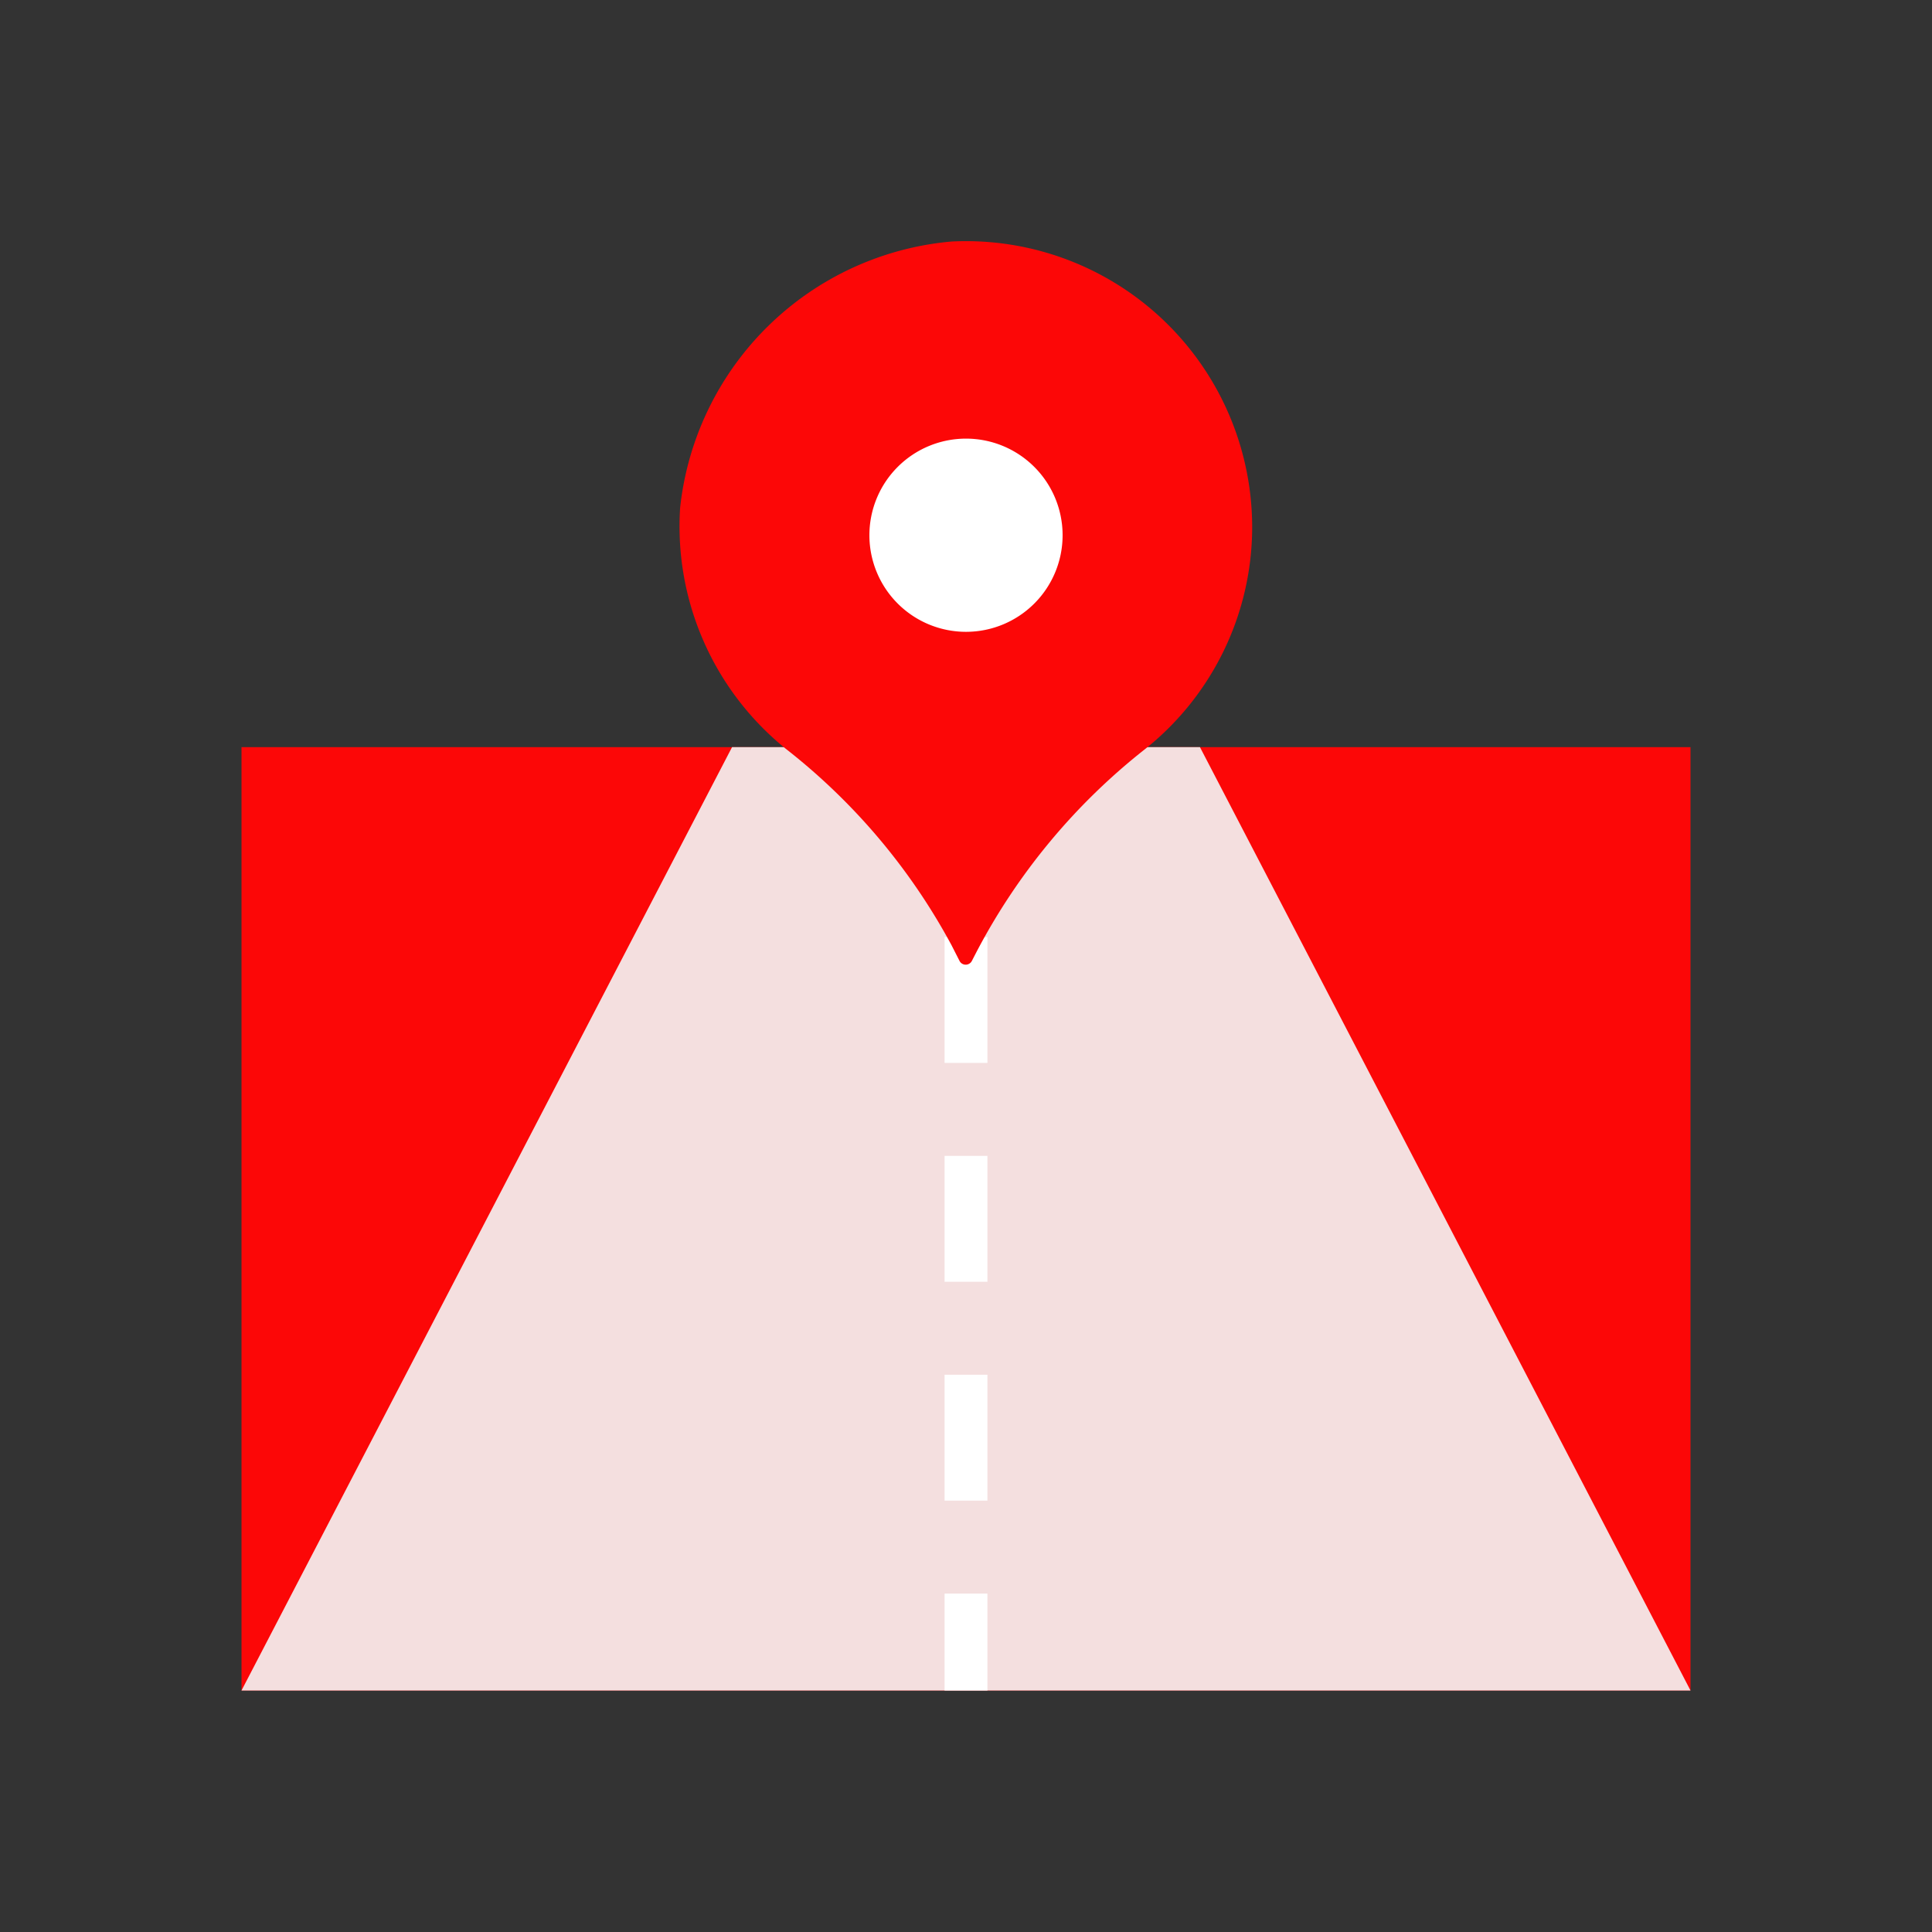 <svg id="Layer_1" data-name="Layer 1" xmlns="http://www.w3.org/2000/svg" viewBox="0 0 64 64"><rect x="0" y="0" width="64" height="64" fill="#333333" stroke="none"/><defs><style>.cls-1{fill:#FC0707;}.cls-2{fill:#F4DFDF;}.cls-3{fill:#fff;}</style></defs><title>map, navigation, location, navigate, route, road, pin</title><rect class="cls-1" x="8" y="24.75" width="48" height="31.25"/><polygon class="cls-2" points="56 56 8 56 24.25 24.75 39.75 24.75 56 56"/><rect class="cls-3" x="31.29" y="23.79" width="1.42" height="4.17"/><rect class="cls-3" x="31.29" y="31.04" width="1.42" height="4.17"/><rect class="cls-3" x="31.29" y="38.29" width="1.42" height="4.17"/><rect class="cls-3" x="31.29" y="45.54" width="1.42" height="4.17"/><rect class="cls-3" x="31.29" y="52.79" width="1.42" height="3.21"/><path class="cls-1" d="M41.48,17.48A9.48,9.48,0,0,0,31.53,8a9.92,9.92,0,0,0-9,8.82,9.47,9.47,0,0,0,3.52,8,20.7,20.7,0,0,1,5.47,6.49l.27.53a.23.23,0,0,0,.4,0l.16-.31a20.85,20.85,0,0,1,5.55-6.69A9.41,9.41,0,0,0,41.48,17.48Z"/><path class="cls-3" d="M35.2,17.72A3.2,3.2,0,1,1,32,14.53,3.2,3.2,0,0,1,35.2,17.72Z"/></svg>